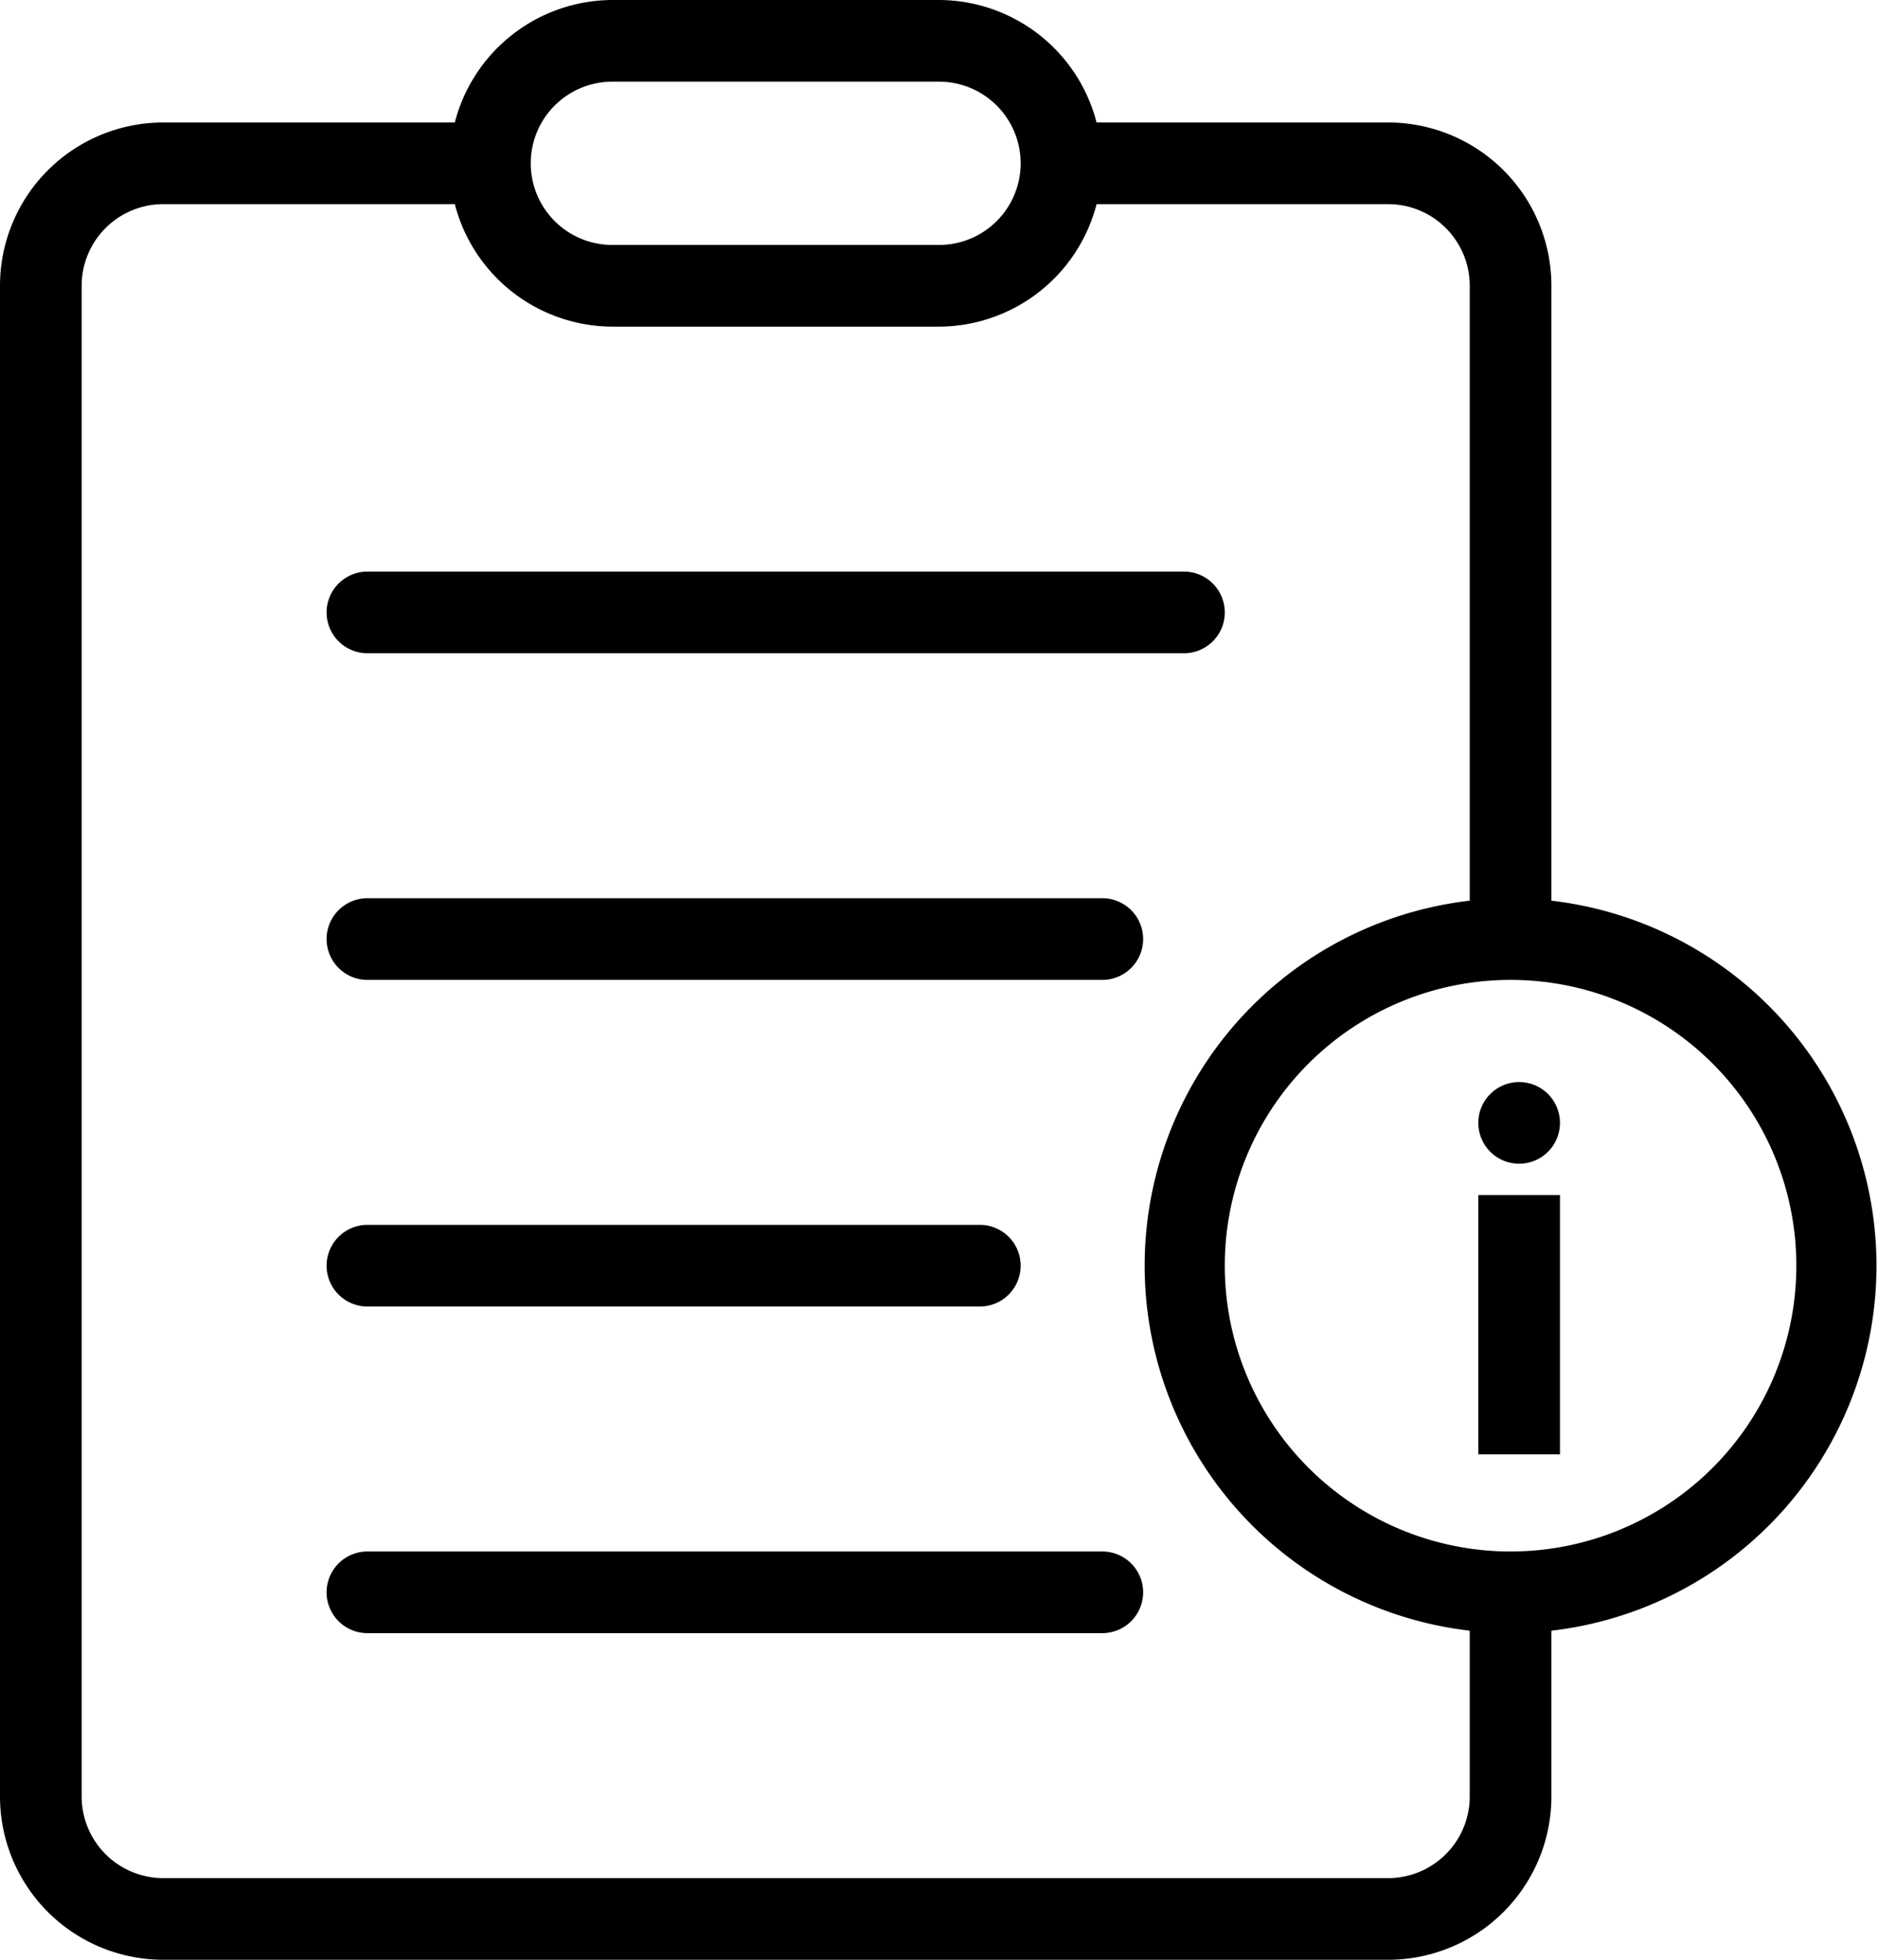 <svg id="Layer_1" data-name="Layer 1" xmlns="http://www.w3.org/2000/svg" viewBox="0 0 46 48">
  <title>icon_task_details_black</title>
  <path d="M16,0a4,4,0,0,0-3.86,3H5A4,4,0,0,0,1,7V44a4,4,0,0,0,4,4H35a4,4,0,0,0,4-4V39.94a9,9,0,0,0,0-17.88V7a4,4,0,0,0-4-4H27.86A4,4,0,0,0,24,0Zm0,2h8a2,2,0,0,1,2,2,2,2,0,0,1-2,2H16a2,2,0,0,1-2-2A2,2,0,0,1,16,2ZM5,5h7.14A4,4,0,0,0,16,8h8a4,4,0,0,0,3.86-3H35a2,2,0,0,1,2,2V22.06a9,9,0,0,0,0,17.88V44a2,2,0,0,1-2,2H5a2,2,0,0,1-2-2V7A2,2,0,0,1,5,5Zm5,9a1,1,0,0,0,0,2H30a1,1,0,0,0,0-2Zm0,8a1,1,0,0,0,0,2H28a1,1,0,0,0,0-2Zm28,2a7,7,0,1,1-7,7A7,7,0,0,1,38,24ZM10,30a1,1,0,0,0,0,2H25a1,1,0,0,0,0-2Zm0,8a1,1,0,0,0,0,2H28a1,1,0,0,0,0-2Z" transform="translate(-1)"/>
  <path d="M39.21,27.5a1,1,0,0,1-1.07,1,1,1,0,1,1,1.07-1Zm-2,8.12V29.27h2v6.35Z" transform="translate(-1)"/>
</svg>
